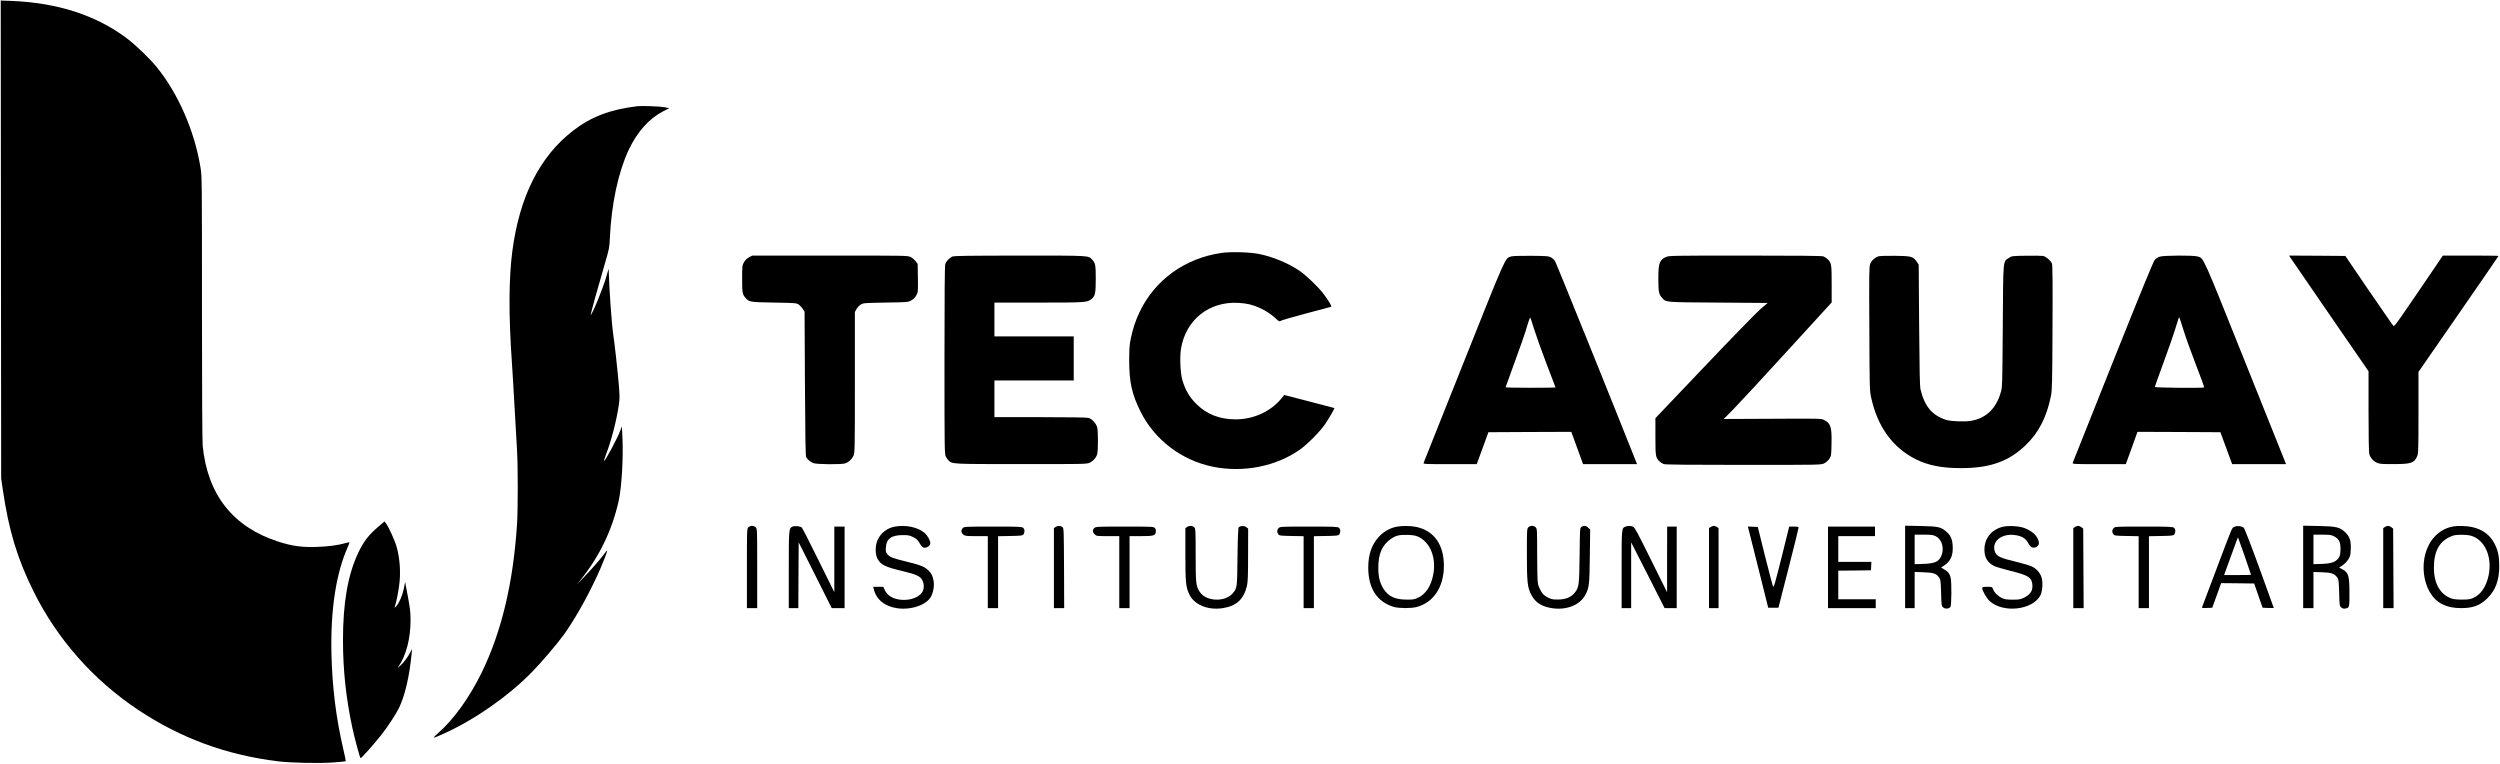 <?xml version="1.0" standalone="no"?>
<!DOCTYPE svg PUBLIC "-//W3C//DTD SVG 20010904//EN"
 "http://www.w3.org/TR/2001/REC-SVG-20010904/DTD/svg10.dtd">
<svg version="1.0" xmlns="http://www.w3.org/2000/svg"
 width="3404pt" height="1040pt" viewBox="0 0 3404 1040"
 preserveAspectRatio="xMidYMid meet">

<g transform="translate(0,1040) scale(0.1,-0.1)"
fill="#000000" stroke="none">
<path d="M13 7139 l3 -3254 22 -150 c81 -558 198 -943 422 -1394 324 -649 812
-1201 1420 -1606 582 -387 1203 -615 1905 -701 184 -22 569 -30 762 -15 87 7
160 14 161 16 2 2 -12 72 -32 157 -102 441 -152 847 -163 1308 -13 609 63
1099 227 1463 12 27 20 51 18 53 -3 2 -27 -3 -54 -11 -100 -29 -233 -47 -399
-52 -198 -6 -328 12 -518 73 -614 198 -961 638 -1027 1303 -6 66 -10 742 -10
1885 0 1741 0 1784 -20 1906 -81 496 -303 1005 -595 1365 -98 120 -286 302
-409 394 -415 312 -939 482 -1559 508 l-157 6 3 -3254z"/>
<path d="M8680 8954 c-371 -44 -631 -143 -878 -334 -453 -350 -729 -897 -826
-1640 -49 -374 -51 -879 -6 -1515 6 -77 21 -340 35 -585 14 -245 29 -519 35
-610 13 -214 13 -801 0 -1005 -51 -802 -212 -1474 -485 -2030 -165 -336 -376
-629 -587 -815 -91 -81 -86 -81 77 -8 416 187 876 508 1196 835 127 129 350
391 437 512 149 210 307 488 451 796 71 153 146 343 138 351 -1 2 -24 -25 -49
-60 -52 -70 -178 -213 -287 -326 l-73 -75 60 75 c252 319 419 670 506 1060 41
185 65 592 51 866 l-7 148 -23 -59 c-39 -105 -210 -423 -221 -412 -3 2 12 46
31 98 69 181 139 450 170 658 14 94 14 122 0 290 -15 180 -56 554 -75 676 -21
137 -56 633 -61 855 0 25 -2 41 -4 35 -2 -5 -15 -52 -30 -104 -39 -143 -198
-531 -212 -518 -4 5 106 403 197 712 55 187 59 209 64 335 21 459 113 893 255
1196 116 247 277 428 468 527 l86 44 -64 13 c-64 12 -304 21 -369 14z"/>
<path d="M16630 6956 c-497 -72 -907 -369 -1114 -806 -54 -114 -89 -219 -118
-354 -18 -84 -22 -134 -23 -301 0 -297 36 -461 155 -700 191 -383 556 -661
980 -749 417 -86 867 3 1192 234 106 76 277 249 344 350 56 83 128 209 123
214 -2 1 -157 42 -343 90 l-340 88 -35 -44 c-147 -180 -380 -288 -626 -288
-220 0 -398 70 -541 215 -89 89 -146 187 -185 320 -27 90 -37 312 -19 423 63
396 383 652 785 628 117 -7 192 -25 292 -71 85 -39 150 -83 215 -143 44 -41
48 -43 70 -29 13 8 171 54 353 102 181 47 331 88 333 90 7 6 -47 94 -104 170
-73 98 -244 261 -339 324 -155 102 -349 182 -533 221 -128 27 -389 35 -522 16z"/>
<path d="M10199 6897 c-29 -16 -52 -38 -69 -68 -24 -42 -25 -51 -25 -219 0
-194 3 -215 41 -260 54 -64 59 -64 394 -70 297 -5 306 -6 337 -28 17 -12 42
-39 55 -60 l23 -37 5 -980 c4 -716 8 -985 17 -1000 18 -32 55 -63 95 -80 46
-19 384 -22 439 -4 45 16 87 55 110 104 18 38 19 87 19 999 l0 958 22 40 c12
21 38 49 58 61 34 21 48 22 340 27 302 5 305 5 349 30 30 17 52 40 68 70 23
44 24 51 21 236 l-3 191 -28 36 c-16 21 -46 46 -67 57 -38 20 -61 20 -1098 20
l-1059 0 -44 -23z"/>
<path d="M12965 6906 c-37 -17 -80 -62 -94 -99 -8 -20 -11 -428 -11 -1308 0
-1236 1 -1281 19 -1317 10 -20 28 -45 39 -55 51 -46 45 -46 987 -46 842 -1
892 0 930 18 50 22 91 69 105 119 13 49 13 316 -1 365 -14 52 -72 114 -117
127 -23 6 -270 10 -659 10 l-623 0 0 250 0 250 540 0 540 0 0 300 0 300 -540
0 -540 0 0 230 0 230 603 0 c623 0 653 2 710 42 58 41 67 78 67 277 0 191 -5
219 -48 265 -55 58 -13 56 -984 56 -724 -1 -899 -3 -923 -14z"/>
<path d="M20571 6907 c-79 -26 -60 18 -638 -1432 -298 -748 -545 -1368 -549
-1377 -6 -17 15 -18 358 -18 l365 0 80 218 79 217 565 3 564 2 80 -220 80
-220 367 0 368 0 -17 43 c-271 685 -1088 2709 -1102 2727 -10 14 -33 34 -52
45 -31 18 -54 20 -274 22 -155 1 -252 -2 -274 -10z m319 -993 c27 -87 103
-300 169 -472 67 -172 121 -315 121 -317 0 -3 -153 -5 -340 -5 -187 0 -340 3
-340 7 0 3 58 164 129 357 71 193 136 378 145 411 27 98 58 187 62 182 3 -2
27 -76 54 -163z"/>
<path d="M22685 6901 c-90 -41 -105 -84 -105 -294 0 -177 7 -215 49 -260 59
-65 19 -62 763 -67 l676 -5 -100 -86 c-55 -48 -399 -401 -764 -785 l-664 -698
0 -248 c0 -271 3 -290 56 -340 16 -15 42 -32 57 -37 19 -8 363 -11 1084 -11
1056 0 1057 0 1101 21 26 13 54 38 70 62 26 39 27 46 30 207 5 226 -11 275
-100 321 -40 20 -50 21 -704 17 l-664 -3 129 130 c71 72 402 429 735 794 l606
663 0 249 c0 272 -3 291 -56 341 -16 15 -42 32 -57 37 -19 8 -356 11 -1065 11
-985 0 -1039 -1 -1077 -19z"/>
<path d="M25577 6910 c-48 -15 -94 -57 -112 -103 -15 -39 -16 -122 -12 -882 3
-815 4 -843 25 -939 86 -396 292 -680 607 -839 168 -84 357 -121 615 -121 397
0 650 90 883 314 176 168 286 384 343 670 15 75 18 185 21 929 3 627 1 852 -8
873 -16 40 -82 96 -121 103 -18 3 -121 5 -229 3 -193 -3 -196 -3 -236 -30 -82
-54 -77 2 -83 -928 -6 -805 -6 -827 -27 -901 -63 -222 -201 -355 -406 -389
-87 -15 -273 -8 -338 13 -193 62 -295 185 -351 422 -8 35 -13 299 -17 871 l-6
820 -27 41 c-46 70 -75 78 -298 80 -107 1 -208 -2 -223 -7z"/>
<path d="M29405 6905 c-22 -8 -52 -27 -66 -43 -18 -20 -201 -467 -569 -1388
-299 -748 -545 -1367 -548 -1376 -4 -17 18 -18 359 -18 l364 0 80 220 79 220
565 -2 564 -3 80 -217 80 -218 367 0 367 0 -552 1378 c-595 1486 -567 1425
-653 1450 -59 18 -465 15 -517 -3z m324 -995 c27 -91 104 -303 169 -472 66
-169 117 -310 114 -313 -11 -11 -672 -5 -672 6 0 5 56 162 124 347 68 185 138
386 155 445 36 122 50 162 55 156 2 -2 27 -78 55 -169z"/>
<path d="M31182 6898 c9 -13 252 -367 541 -788 l527 -765 0 -545 c0 -343 4
-559 10 -582 14 -50 55 -97 105 -119 34 -16 67 -19 225 -18 239 0 279 13 321
104 17 37 19 78 19 596 l0 555 545 787 c300 433 545 790 545 792 0 3 -171 5
-379 5 l-379 0 -311 -458 c-171 -253 -322 -469 -335 -481 l-24 -22 -28 36
c-16 21 -164 236 -330 479 l-300 441 -383 3 -383 2 14 -22z"/>
<path d="M5155 3232 c-137 -117 -205 -205 -280 -365 -139 -295 -205 -677 -205
-1182 0 -412 42 -800 130 -1205 32 -146 98 -390 109 -403 7 -7 161 165 276
308 85 105 209 294 249 378 81 171 141 428 171 737 l6 65 -26 -50 c-36 -68
-85 -132 -136 -180 -37 -35 -40 -36 -22 -10 103 152 163 382 163 626 0 122 -6
166 -47 384 l-27 140 -17 -88 c-19 -95 -62 -194 -104 -242 -20 -22 -25 -25
-20 -10 26 81 56 239 66 346 14 154 1 318 -37 461 -23 89 -113 288 -151 335
l-18 23 -80 -68z"/>
<path d="M10190 3220 c-20 -20 -20 -33 -20 -560 l0 -540 70 0 70 0 0 540 c0
527 0 540 -20 560 -11 11 -33 20 -50 20 -17 0 -39 -9 -50 -20z"/>
<path d="M10793 3230 c-53 -22 -53 -27 -53 -590 l0 -520 65 0 65 0 2 448 3
447 225 -447 225 -448 87 0 88 0 0 555 0 555 -70 0 -70 0 0 -447 0 -446 -214
432 c-117 238 -220 440 -229 448 -18 18 -93 26 -124 13z"/>
<path d="M12181 3229 c-103 -20 -186 -85 -230 -178 -35 -75 -37 -195 -4 -257
45 -84 102 -113 342 -170 192 -45 247 -72 273 -132 23 -51 21 -116 -6 -156
-46 -71 -160 -112 -281 -103 -115 9 -193 56 -230 137 l-18 40 -69 0 -68 0 6
-27 c34 -146 149 -240 322 -265 194 -27 404 48 461 164 32 66 44 148 32 213
-13 68 -30 101 -73 141 -52 50 -104 70 -284 114 -202 50 -236 63 -270 103 -23
28 -26 38 -22 92 7 118 74 168 223 169 79 1 97 -2 148 -27 48 -24 63 -38 88
-83 19 -32 40 -56 53 -60 32 -8 75 12 88 41 9 21 7 33 -12 76 -13 28 -40 64
-59 81 -90 80 -263 116 -410 87z"/>
<path d="M14372 3224 l-22 -15 0 -545 0 -544 70 0 70 0 -2 545 c-3 531 -3 545
-23 559 -26 20 -65 20 -93 0z"/>
<path d="M16162 3224 l-22 -15 0 -357 c0 -387 7 -449 55 -548 68 -139 252
-215 451 -185 187 28 286 118 331 298 14 57 17 128 17 426 l1 359 -25 20 c-26
21 -82 20 -104 -2 -7 -7 -13 -141 -16 -403 -5 -426 -5 -424 -65 -495 -103
-123 -362 -113 -447 16 -54 81 -58 114 -58 504 0 345 -1 359 -20 378 -24 24
-67 26 -98 4z"/>
<path d="M19015 3228 c-80 -15 -167 -62 -228 -124 -106 -107 -157 -247 -157
-433 1 -284 120 -467 349 -535 69 -20 236 -21 310 -1 230 61 371 273 371 560
0 291 -134 479 -378 531 -75 15 -192 17 -267 2z m300 -138 c159 -77 241 -281
202 -503 -28 -160 -99 -272 -205 -324 -52 -25 -67 -28 -162 -27 -157 1 -244
42 -311 145 -50 79 -71 159 -72 279 -2 195 51 319 171 402 69 47 114 58 227
55 81 -3 109 -8 150 -27z"/>
<path d="M20810 3220 c-19 -19 -20 -33 -20 -364 0 -387 8 -456 61 -557 57
-106 143 -160 288 -181 198 -28 378 47 450 187 49 96 54 138 58 522 l5 362
-26 25 c-28 29 -61 33 -93 11 -21 -15 -21 -21 -25 -387 -5 -416 -9 -440 -72
-515 -51 -58 -119 -85 -222 -86 -73 -1 -89 3 -141 29 -46 24 -64 40 -90 83
-17 29 -37 75 -42 103 -7 29 -11 190 -11 398 0 337 -1 351 -20 370 -11 11 -33
20 -50 20 -17 0 -39 -9 -50 -20z"/>
<path d="M22134 3230 c-55 -22 -54 -11 -54 -582 l0 -528 65 0 65 0 0 448 0
447 228 -447 227 -448 83 0 82 0 0 555 0 555 -65 0 -65 0 -1 -447 0 -448 -218
440 c-182 368 -222 442 -244 453 -32 14 -72 15 -103 2z"/>
<path d="M23292 3224 l-22 -15 0 -545 0 -544 65 0 65 0 0 544 0 545 -22 15
c-12 9 -32 16 -43 16 -11 0 -31 -7 -43 -16z"/>
<path d="M25940 2681 l0 -561 65 0 65 0 0 246 0 247 123 -5 c136 -5 171 -17
209 -70 21 -31 23 -45 28 -211 5 -175 6 -179 30 -199 28 -23 77 -18 98 9 14
20 17 335 2 397 -12 52 -38 86 -89 114 l-42 24 44 29 c87 57 122 138 115 263
-5 96 -28 147 -89 199 -72 62 -108 70 -346 75 l-213 4 0 -561z m420 416 c87
-46 118 -177 68 -277 -36 -71 -91 -93 -239 -98 l-119 -4 0 201 0 201 123 0
c110 0 129 -3 167 -23z"/>
<path d="M27260 3225 c-150 -42 -240 -158 -240 -309 0 -107 41 -176 131 -222
27 -13 124 -42 216 -65 239 -59 288 -86 303 -169 16 -90 -16 -150 -105 -195
-55 -27 -69 -30 -160 -30 -80 0 -109 5 -145 21 -54 25 -106 76 -122 121 -12
33 -12 33 -80 33 -59 0 -68 -2 -68 -18 0 -35 61 -140 102 -177 185 -168 586
-121 691 80 29 57 36 189 12 251 -23 61 -67 110 -126 139 -26 14 -123 43 -216
65 -212 51 -265 75 -288 132 -54 135 75 253 257 234 103 -10 162 -46 199 -119
25 -48 58 -64 97 -48 41 17 53 48 37 93 -25 73 -89 129 -193 169 -76 28 -225
35 -302 14z"/>
<path d="M28252 3224 l-22 -15 0 -545 0 -544 70 0 71 0 -3 541 -3 541 -24 19
c-28 23 -59 24 -89 3z"/>
<path d="M30419 3225 c-31 -17 -14 25 -244 -585 -101 -267 -187 -493 -190
-503 -7 -16 -1 -18 65 -15 l72 3 61 168 60 167 225 -2 225 -3 57 -165 58 -165
76 -3 c42 -2 76 -1 76 0 0 2 -87 244 -194 537 -110 303 -203 542 -214 554 -26
25 -98 32 -133 12z m145 -398 c47 -137 86 -250 86 -253 0 -2 -83 -4 -184 -4
l-183 0 83 228 c102 282 104 286 108 281 2 -2 42 -116 90 -252z"/>
<path d="M31360 2681 l0 -561 70 0 70 0 0 246 0 246 118 -4 c129 -4 165 -17
206 -71 19 -26 21 -45 26 -209 5 -176 5 -180 30 -200 17 -14 33 -18 54 -14 56
11 56 13 56 215 -1 239 -13 277 -103 323 l-38 19 48 32 c26 18 61 54 78 81 26
43 30 60 33 137 5 113 -13 170 -71 227 -76 74 -119 85 -364 90 l-213 4 0 -561z
m420 417 c69 -35 91 -83 88 -183 -2 -66 -7 -86 -27 -114 -39 -54 -98 -75 -228
-79 l-113 -4 0 201 0 201 118 0 c102 0 124 -3 162 -22z"/>
<path d="M32472 3224 l-22 -15 0 -545 0 -544 70 0 71 0 -3 541 -3 541 -24 19
c-28 23 -59 24 -89 3z"/>
<path d="M33410 3233 c-104 -17 -190 -64 -262 -142 -238 -257 -180 -773 102
-916 76 -38 155 -55 260 -55 161 0 254 34 353 129 115 109 167 249 167 445 0
134 -18 215 -67 308 -62 119 -164 192 -310 223 -63 14 -186 18 -243 8z m237
-128 c186 -55 289 -285 239 -535 -32 -155 -105 -265 -209 -311 -43 -19 -69
-23 -152 -23 -57 -1 -117 5 -140 13 -157 52 -245 203 -245 420 0 237 81 374
258 437 50 18 187 17 249 -1z"/>
<path d="M13110 3210 c-28 -28 -25 -64 6 -89 24 -19 40 -21 180 -21 l154 0 0
-490 0 -490 70 0 70 0 0 489 0 490 166 3 c150 3 167 5 180 22 19 27 18 70 -4
89 -17 15 -60 17 -410 17 -379 0 -393 -1 -412 -20z"/>
<path d="M14900 3210 c-27 -27 -25 -56 5 -85 24 -24 28 -25 180 -25 l155 0 0
-490 0 -490 70 0 70 0 0 490 0 490 153 0 c175 0 200 7 205 59 2 21 -3 40 -14
52 -16 18 -36 19 -411 19 -380 0 -394 -1 -413 -20z"/>
<path d="M17410 3210 c-24 -24 -25 -57 -4 -85 14 -18 29 -20 179 -23 l165 -3
0 -490 0 -489 70 0 70 0 0 489 0 490 166 3 c150 3 167 5 180 22 19 27 18 70
-4 89 -17 15 -60 17 -410 17 -379 0 -393 -1 -412 -20z"/>
<path d="M23806 3203 c4 -15 67 -264 139 -553 l131 -525 70 0 69 0 137 535
c75 294 137 543 137 553 1 14 -8 17 -63 17 l-64 0 -95 -383 c-101 -402 -113
-444 -125 -433 -4 4 -52 188 -108 409 l-100 402 -67 3 -68 3 7 -28z"/>
<path d="M24890 2675 l0 -555 325 0 325 0 0 60 0 60 -255 0 -255 0 0 195 0
195 223 2 222 3 3 58 3 57 -226 0 -225 0 0 175 0 175 250 0 250 0 0 65 0 65
-320 0 -320 0 0 -555z"/>
<path d="M28780 3210 c-24 -24 -25 -57 -4 -85 14 -18 29 -20 179 -23 l165 -3
0 -490 0 -489 70 0 70 0 0 489 0 490 166 3 c150 3 167 5 180 22 19 27 18 70
-4 89 -17 15 -60 17 -410 17 -379 0 -393 -1 -412 -20z"/>
</g>
</svg>
